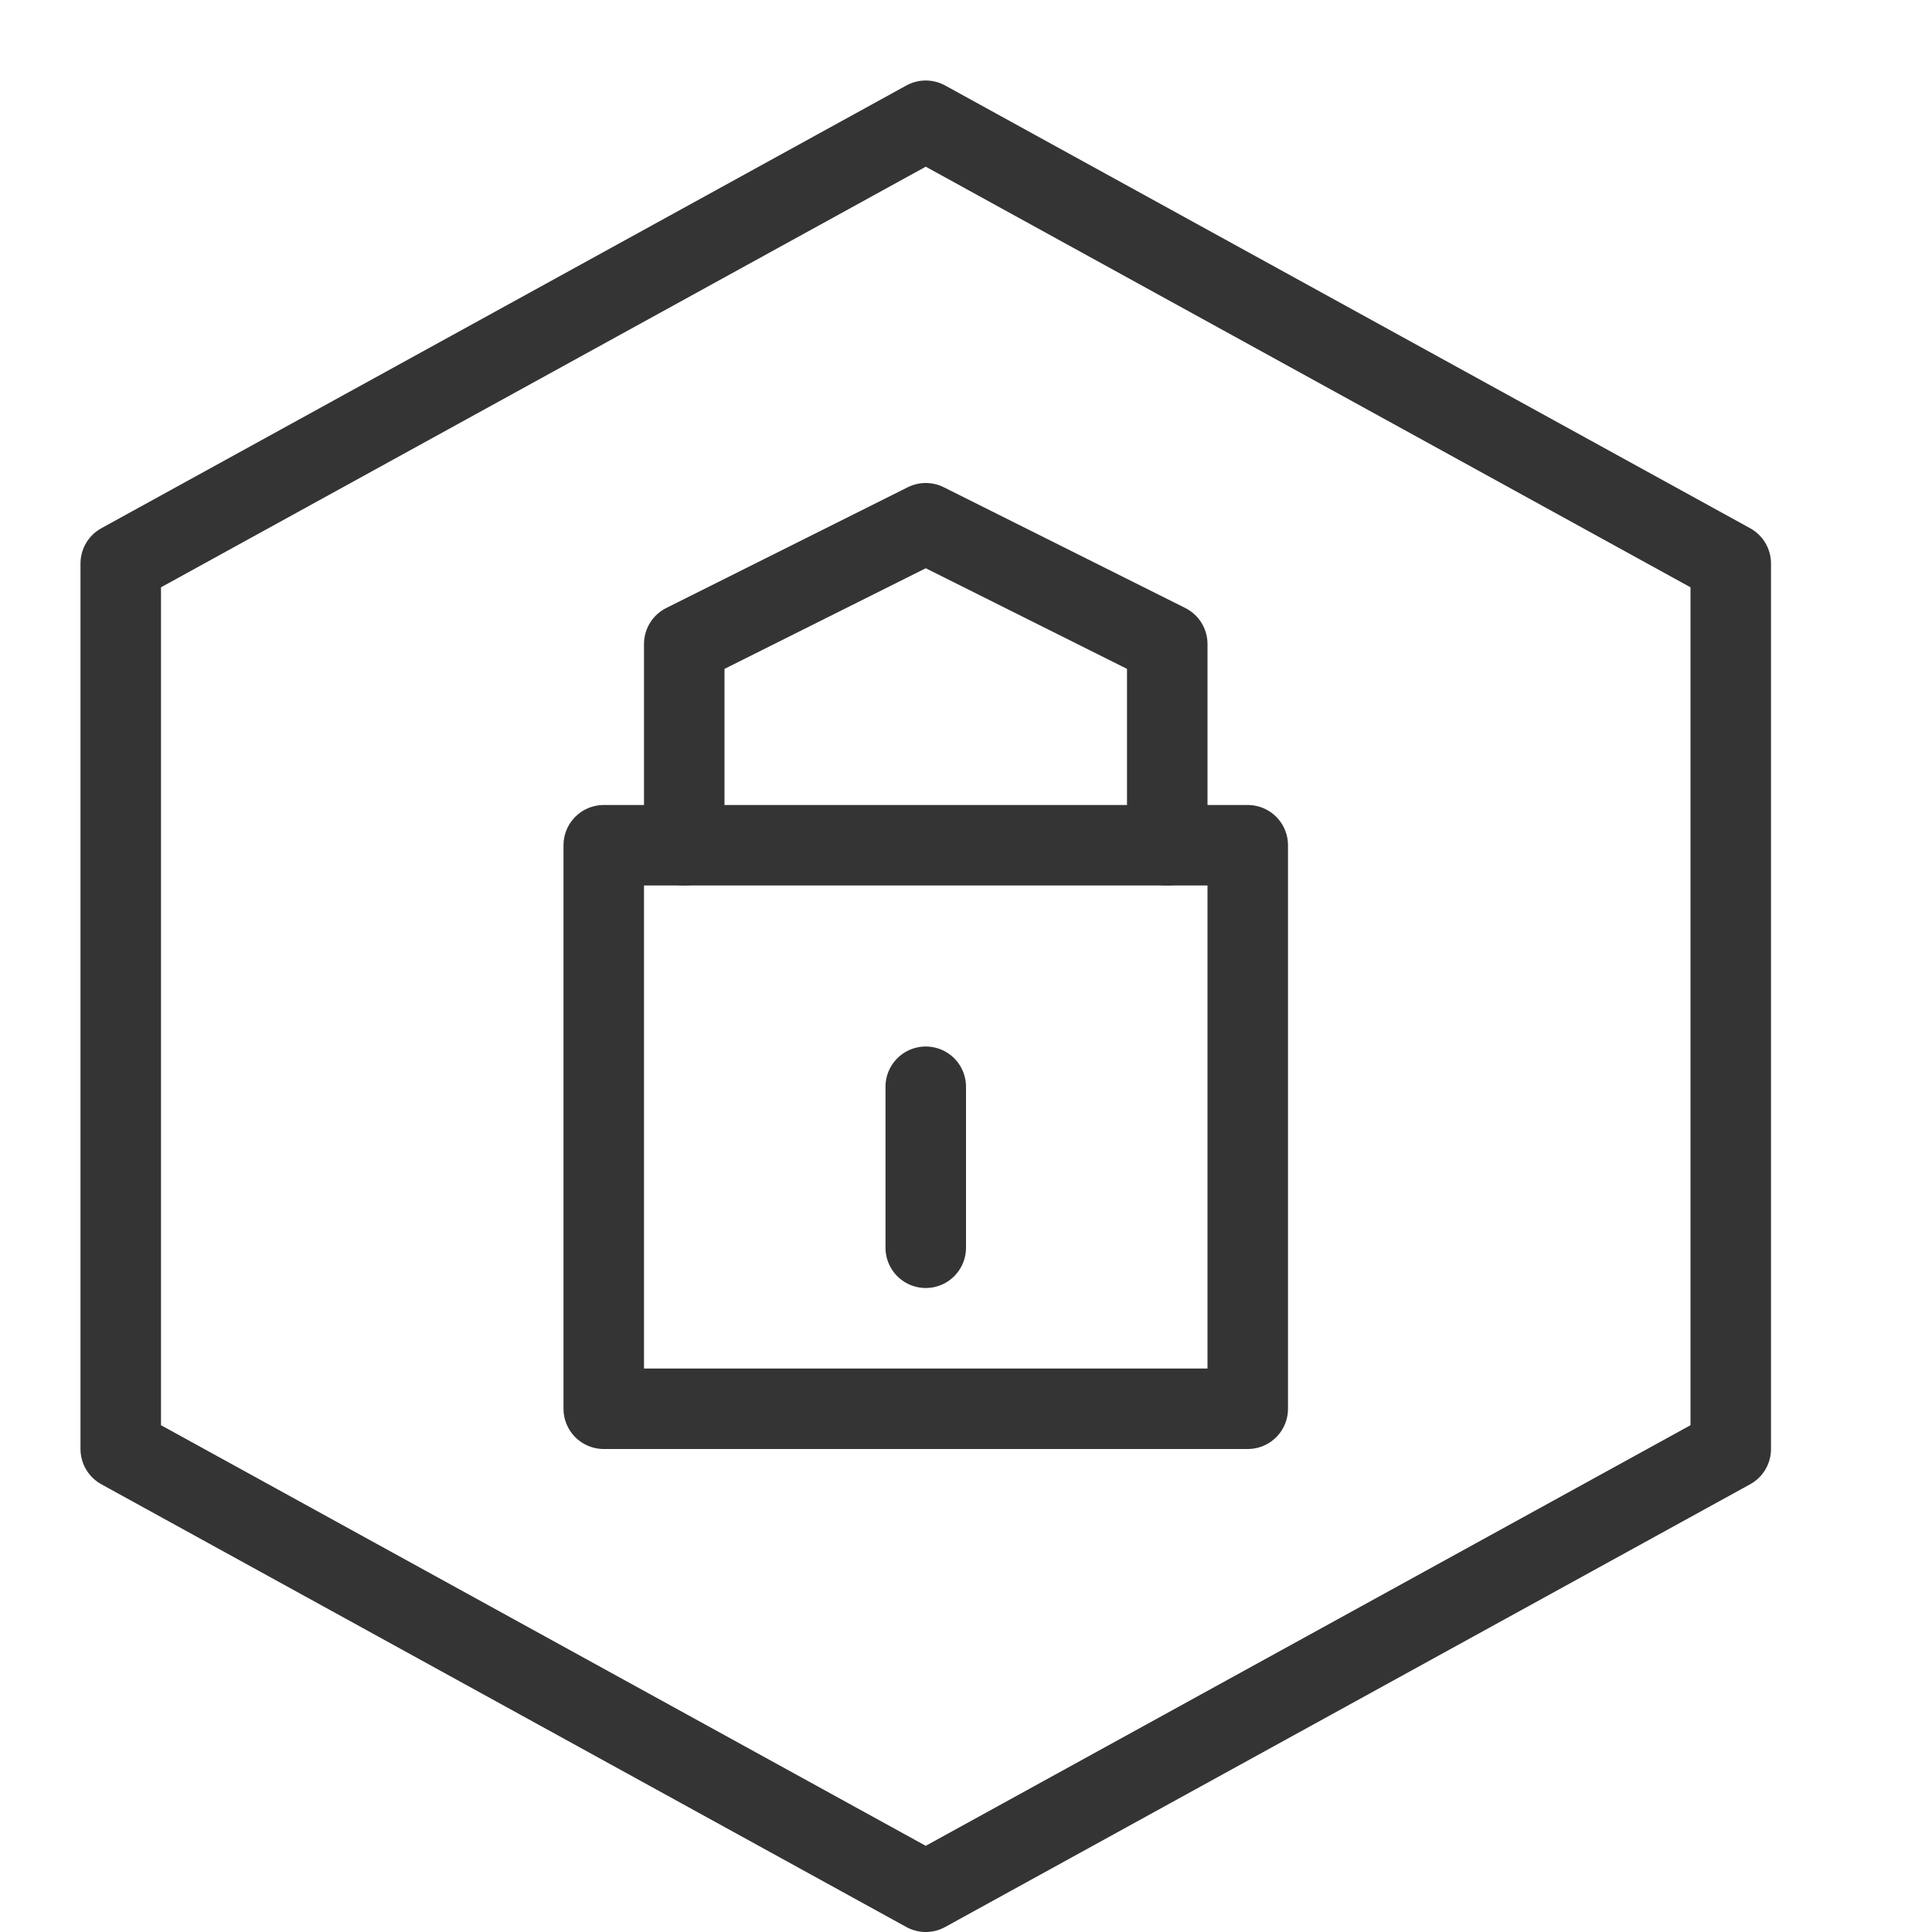 <svg enable-background="new 0 0 24 24" height="24" viewBox="0 0 24 24" width="24" xmlns="http://www.w3.org/2000/svg"><g fill="none"><g stroke="#343434" stroke-linecap="round" stroke-linejoin="round" stroke-miterlimit="10"><path d="m21.5 18-10 5.5-10-5.5v-11l10-5.5 10 5.5z"/><path d="m7.5 10.5h8v7h-8z"/><path d="m8.5 10.5v-2.5l3-1.5 3 1.5v2.5"/><path d="m11.5 15.5v-2"/></g><path d="m0 0h24v24h-24z"/></g></svg>